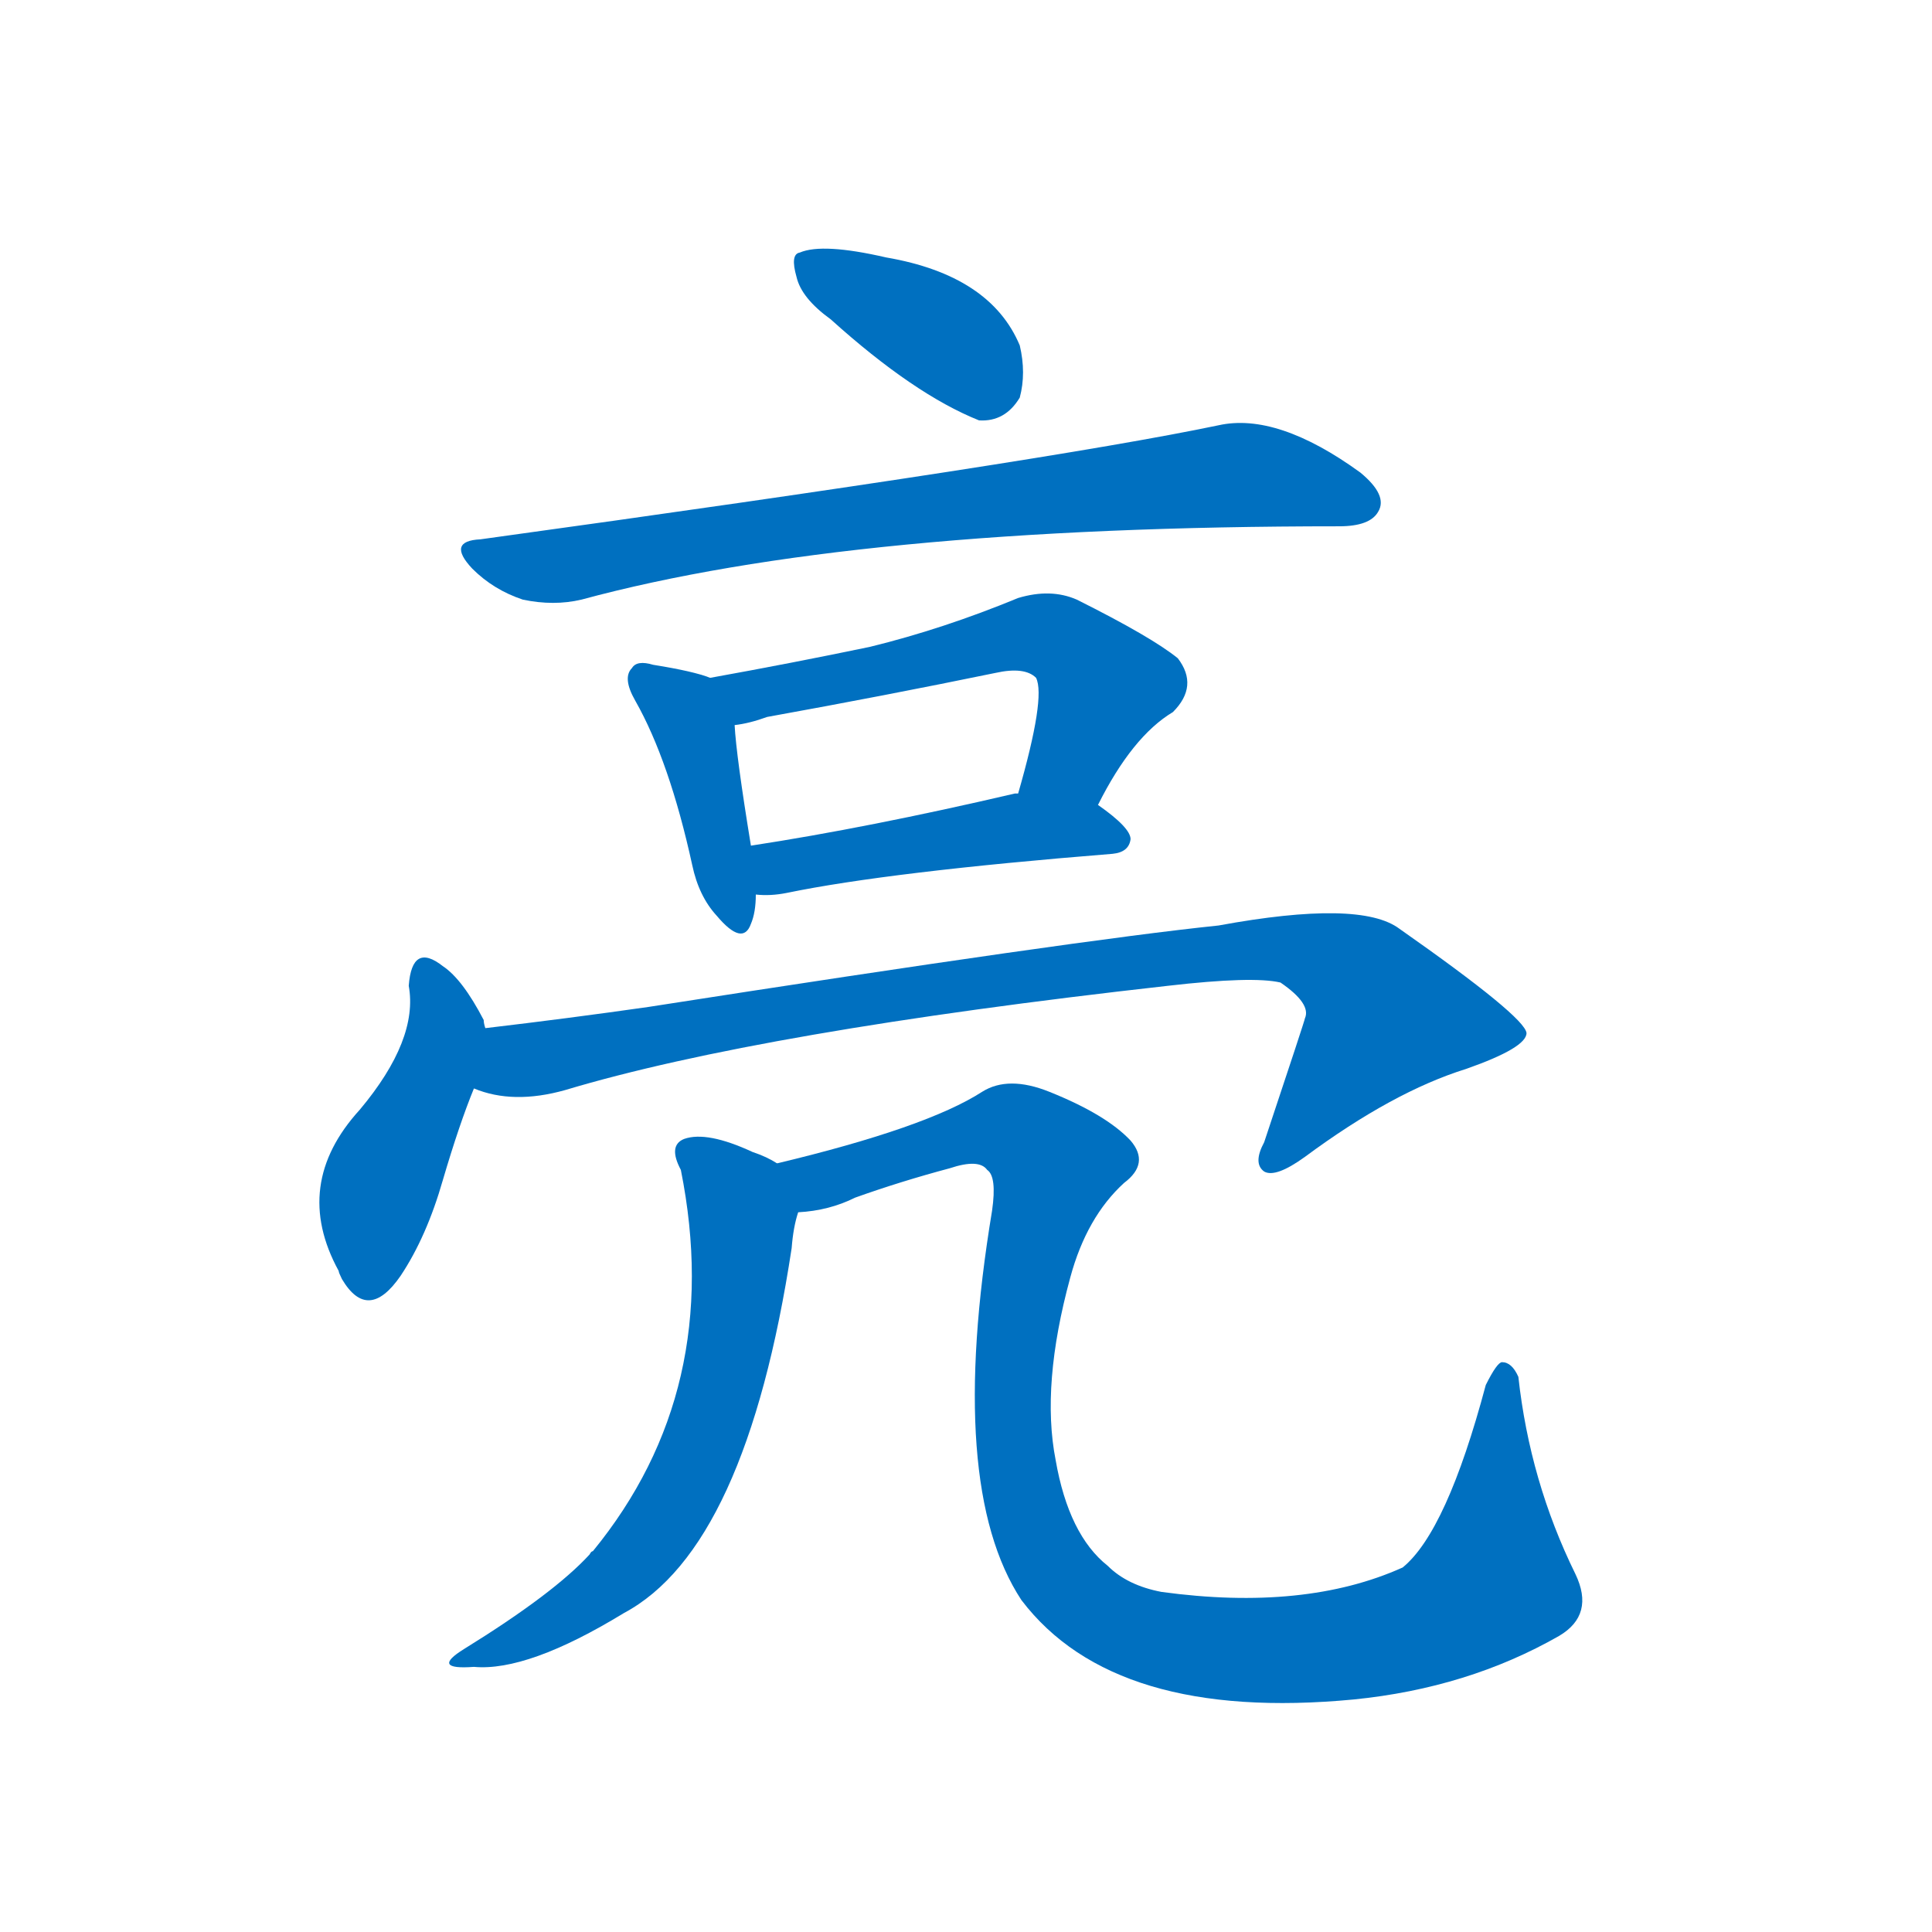 <svg width='83' height='83' >
                                <g transform="translate(3, 70) scale(0.07, -0.07)">
                                    <!-- 先将完整的字以灰色字体绘制完成，层级位于下面 -->
                                                                        <path d="M 467 804 Q 518 758 558 742 Q 574 741 583 756 Q 587 771 583 788 Q 565 831 501 842 Q 462 851 448 845 Q 442 844 446 830 Q 449 817 467 804 Z" style="fill: #0070C0;"></path>
                                                                        <path d="M 252 669 Q 231 668 247 651 Q 260 638 278 632 Q 297 628 314 632 Q 480 677 779 677 Q 798 677 803 686 Q 809 696 792 710 Q 741 747 705 739 Q 600 717 252 669 Z" style="fill: #0070C0;"></path>
                                                                        <path d="M 393 584 Q 383 588 358 592 Q 348 595 345 590 Q 339 584 347 570 Q 368 533 382 469 Q 386 450 397 438 Q 413 419 418 433 Q 421 440 421 451 L 418 481 Q 409 536 408 555 C 406 580 406 580 393 584 Z" style="fill: #0070C0;"></path>
                                                                        <path d="M 631 506 Q 652 548 677 563 Q 693 579 680 596 Q 664 609 618 632 Q 602 639 582 633 Q 536 614 491 603 Q 443 593 393 584 C 363 579 379 549 408 555 Q 417 556 428 560 Q 500 573 568 587 Q 586 591 593 584 Q 599 572 582 513 C 574 484 617 479 631 506 Z" style="fill: #0070C0;"></path>
                                                                        <path d="M 421 451 Q 430 450 440 452 Q 503 465 640 476 Q 650 477 651 485 Q 651 492 631 506 L 582 513 Q 581 513 580 513 Q 490 492 418 481 C 388 476 391 452 421 451 Z" style="fill: #0070C0;"></path>
                                                                        <path d="M 255 369 Q 254 372 254 374 Q 241 399 229 407 Q 210 422 208 395 Q 214 362 178 319 Q 136 273 165 220 Q 165 219 167 215 Q 183 188 203 217 Q 219 241 229 276 Q 239 310 248 332 C 258 358 258 358 255 369 Z" style="fill: #0070C0;"></path>
                                                                        <path d="M 248 332 Q 272 322 304 331 Q 424 367 674 395 Q 726 401 743 397 Q 762 384 758 375 Q 758 374 733 299 Q 726 286 733 281 Q 740 277 758 290 Q 812 330 857 344 Q 894 357 894 366 Q 893 376 816 430 Q 792 448 705 432 Q 618 423 355 382 Q 306 375 255 369 C 225 365 219 339 248 332 Z" style="fill: #0070C0;"></path>
                                                                        <path d="M 434 286 Q 428 290 419 293 Q 391 306 377 301 Q 367 297 375 282 Q 402 147 321 48 Q 320 48 319 46 Q 297 22 242 -12 Q 221 -25 248 -23 Q 281 -26 340 10 Q 415 50 443 234 Q 444 247 447 256 C 452 277 452 277 434 286 Z" style="fill: #0070C0;"></path>
                                                                        <path d="M 447 256 Q 466 257 482 265 Q 510 275 540 283 Q 558 289 563 282 Q 569 278 566 257 Q 538 88 584 18 Q 641 -57 788 -43 Q 858 -36 914 -4 Q 936 9 924 34 Q 896 91 889 155 Q 885 164 879 164 Q 876 164 869 150 Q 845 60 818 38 Q 758 11 670 23 Q 649 27 637 39 Q 613 58 605 104 Q 596 150 614 216 Q 624 253 647 274 Q 663 286 651 300 Q 636 316 601 330 Q 576 340 560 330 Q 526 308 434 286 C 405 279 418 250 447 256 Z" style="fill: #0070C0;"></path>
                                    
                                    
                                                                                                                                                                                                                                                                                                                                                                                                                                                                                                                                                                                                                                                                                                                                                                                        </g>
                            </svg>